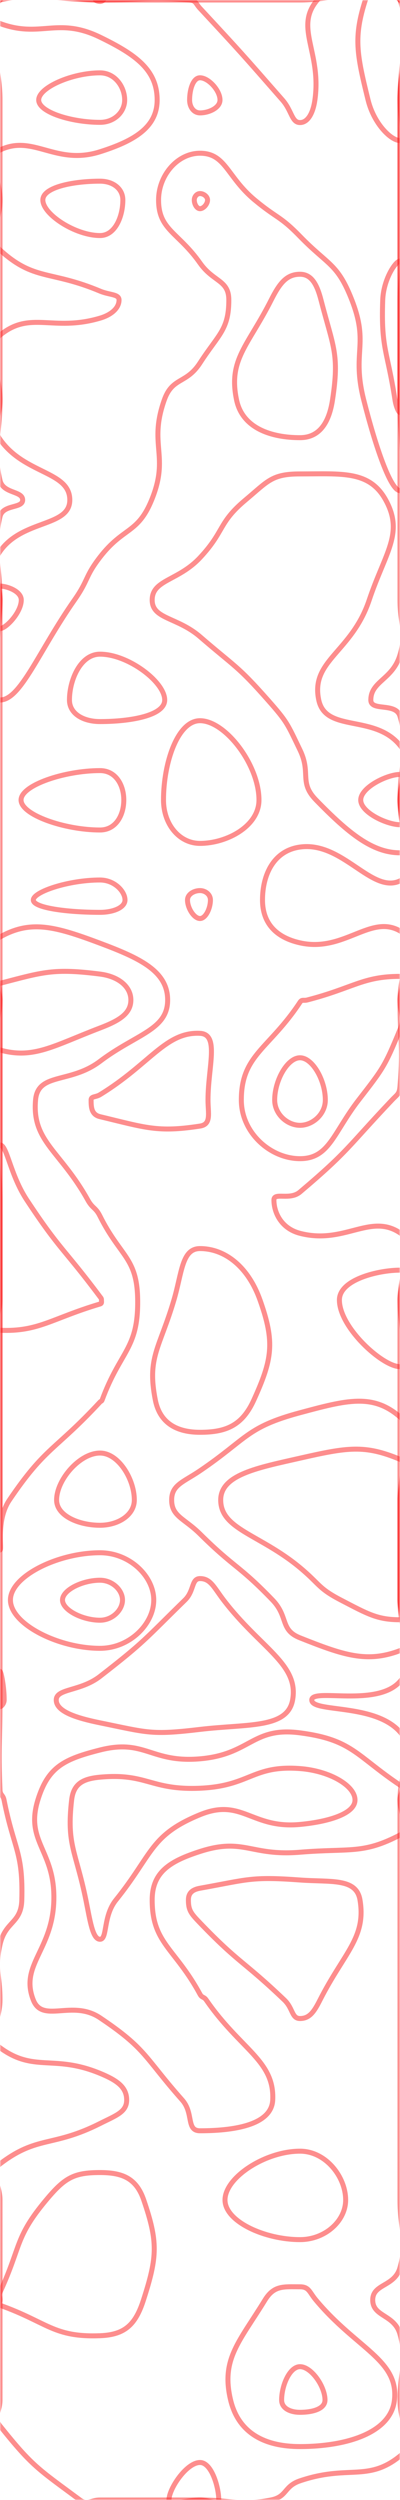 <svg xmlns="http://www.w3.org/2000/svg" version="1.1" xmlns:xlink="http://www.w3.org/1999/xlink" xmlns:svgjs="http://svgjs.com/svgjs" width="160" height="1000" preserveAspectRatio="none" viewBox="0 0 160 1000"><g mask="url(&quot;#SvgjsMask1024&quot;)" fill="none"><path d="M40 29.14C28.89 29.14 15.48 34.98 15.48 40C15.48 44.88 28.61 48.94 40 48.94C45.81 48.94 49.87 44.71 49.87 40C49.87 34.81 46.08 29.14 40 29.14" stroke="rgba(253, 29, 29, 0.5)" stroke-width="2"></path><path d="M80 77.42C78.77 77.42 77.71 78.63 77.71 80C77.71 81.66 78.74 83.48 80 83.48C81.39 83.48 83.02 81.63 83.02 80C83.02 78.6 81.42 77.42 80 77.42" stroke="rgba(253, 29, 29, 0.5)" stroke-width="2"></path><path d="M120 109.7C114.64 109.7 111.86 113.27 108.47 120C99.18 138.42 91.23 143.78 94.63 160C97 171.31 108.54 175.07 120 175.07C127.73 175.07 131.61 169.11 133 160C135.81 141.57 133.29 138.91 128.4 120C126.79 113.76 124.61 109.7 120 109.7" stroke="rgba(253, 29, 29, 0.5)" stroke-width="2"></path><path d="M9.06 200C9.06 196.25 1.23 197.57 0 192.13C-3.3 177.57 0 176.06 0 160C0 140 0 140 0 120C0 100 0 100 0 80C0 60 0 60 0 40C0 20 -10 10 0 0C10 -10 20 0 40 0C60 0 60 0 80 0C100 0 100 0 120 0C140 0 150 -10 160 0C170 10 160 20 160 40C160 60 160 60 160 80C160 100 160 100 160 120C160 140 160 140 160 160C160 180 160 180 160 200C160 220 160 220 160 240C160 250.97 162.95 251.84 160 261.94C157.11 271.84 148.33 272.42 148.33 280C148.33 284.71 158.34 280.81 160 286.51C164.17 300.81 160 303.25 160 320C160 336.18 168.68 348.28 160 352.36C148.68 357.69 137.03 336.45 120 338.82C109.53 340.27 105 349.8 105 360C105 368.96 110.07 374.91 120 377.14C137.57 381.09 148.14 365.58 160 372.36C168.14 377.01 160 386.18 160 400C160 417.27 161.35 417.64 160 434.55C159.75 437.64 158.97 437.71 156.8 440C138.97 458.84 139.52 460.27 120 476.8C115.91 480.27 109.57 476.76 109.57 480C109.57 485.03 112.5 491.38 120 493.33C137.72 497.94 148.04 485.15 160 493.13C168.04 498.49 160 506.57 160 520C160 540 160 540 160 560C160 580 160 580 160 600C160 620 160 620 160 640C160 656.3 168.38 663.1 160 672.59C150.73 683.1 124.71 675.06 124.71 680C124.71 685.15 149.77 681.18 160 692.77C167.42 701.18 160 706.38 160 720C160 740 160 740 160 760C160 780 160 780 160 800C160 820 160 820 160 840C160 860 160 860 160 880C160 893.51 163.35 894.74 160 907.03C157.9 914.74 149.09 913.44 149.09 920C149.09 926.78 157.82 925.71 160 933.71C163.27 945.71 160 946.86 160 960C160 971.22 167.05 976.74 160 982.44C147.05 992.91 139.3 985.77 120 992.33C113.46 994.55 114.93 998.73 108.33 1000C94.93 1002.57 94.16 1000 80 1000C60 1000 60 1000 40 1000C36 1000 35.1 1002.3 32 1000C15.1 987.48 12.93 986.53 0 970.37C-3.07 966.53 0 965.18 0 960C0 940 0 940 0 920C0 900 0 900 0 880C0 872.78 -5.02 869.4 0 865.56C14.98 854.1 20.95 859.02 40 849.41C46.28 846.24 50.67 844.87 50.67 840C50.67 834.83 46.78 832.13 40 829.33C21.45 821.67 13.68 829.12 0 819.09C-6.32 814.45 0 809.55 0 800C0 788.94 -2.29 788.42 0 777.89C2.07 768.42 8.45 769.52 8.72 760C9.26 740.57 5.56 739.89 1.62 720C1.2 717.89 0.09 718.14 0 716C-0.72 698.14 0 698 0 680C0 660 0 660 0 640C0 620 0 620 0 600C0 580 0 580 0 560C0 540 0 540 0 520C0 500 0 500 0 480C0 460 0 460 0 440C0 420 0 420 0 400C0 380 0 380 0 360C0 340 0 340 0 320C0 300 0 300 0 280C0 260 0 260 0 240C0 223.33 -3.39 221.62 0 206.67C1.14 201.62 9.06 203.52 9.06 200" stroke="rgba(253, 29, 29, 0.5)" stroke-width="2"></path><path d="M40 261.67C32.19 261.67 27.78 271.97 27.78 280C27.78 285.45 33.25 288.63 40 288.63C52.3 288.63 65.88 286.23 65.88 280C65.88 272.75 51.24 261.67 40 261.67" stroke="rgba(253, 29, 29, 0.5)" stroke-width="2"></path><path d="M80 288.28C71.04 288.28 65.4 305.12 65.4 320C65.4 329.66 71.67 337.36 80 337.36C90.76 337.36 103.59 330.44 103.59 320C103.59 305.9 90.14 288.28 80 288.28" stroke="rgba(253, 29, 29, 0.5)" stroke-width="2"></path><path d="M40 352C27.44 352 13.33 356.72 13.33 360C13.33 363.19 27.01 364.94 40 364.94C45.34 364.94 50 363.01 50 360C50 356.54 45.78 352 40 352" stroke="rgba(253, 29, 29, 0.5)" stroke-width="2"></path><path d="M40 437.87C38.23 438.95 36.44 438.44 36.44 440C36.44 442.84 36.55 445.84 40 446.67C58.33 451.06 63.01 453.05 80 450.43C84.61 449.72 83.2 445.36 83.2 440C83.2 426.81 87.86 413.72 80 413.33C66.26 412.65 60.01 425.62 40 437.87" stroke="rgba(253, 29, 29, 0.5)" stroke-width="2"></path><path d="M80 499.43C72.74 499.43 72.8 509.04 69.57 520C63.87 539.33 58.75 542.84 62.13 560C63.96 569.3 70.79 572.92 80 572.92C90.49 572.92 96.92 570.19 101.54 560C108.92 543.73 110.02 536.93 104 520C99.25 506.65 89.95 499.43 80 499.43" stroke="rgba(253, 29, 29, 0.5)" stroke-width="2"></path><path d="M40 581.22C31.86 581.22 22.64 591.91 22.64 600C22.64 606.35 31.59 610.11 40 610.11C47.14 610.11 53.73 606.11 53.73 600C53.73 591.66 47.4 581.22 40 581.22" stroke="rgba(253, 29, 29, 0.5)" stroke-width="2"></path><path d="M80 631.43C76.52 631.43 77.72 636.36 74 640C57.72 655.92 57.94 656.62 40 670.56C32.19 676.62 22.5 675.34 22.5 680C22.5 684.63 30.51 687.19 40 689.13C59.26 693.07 60.44 694.08 80 691.76C98.96 689.51 114.95 691.5 117.04 680C119.65 665.62 104.09 659.25 89.41 640C85.57 634.96 84.23 631.43 80 631.43" stroke="rgba(253, 29, 29, 0.5)" stroke-width="2"></path><path d="M80 755.29C76.84 755.86 75.36 757.28 75.36 760C75.36 764.21 76.49 765.48 80 769.14C95.68 785.48 97.25 784.21 113.75 800C117.25 803.35 116.65 807.41 120 807.41C123.77 807.41 125.58 804.79 128 800C137.58 781.08 146.52 775.12 144 760C142.52 751.12 132.37 752.91 120 752C100.37 750.56 99.16 751.86 80 755.29" stroke="rgba(253, 29, 29, 0.5)" stroke-width="2"></path><path d="M120 860.47C106.19 860.47 90 870.92 90 880C90 888.61 105.91 895.85 120 895.85C130.04 895.85 138.26 888.4 138.26 880C138.26 870.71 130.32 860.47 120 860.47" stroke="rgba(253, 29, 29, 0.5)" stroke-width="2"></path><path d="M40 14.86C22.93 6.56 16.22 15.44 0 9.41C-3.78 8.01 -3.81 0.9 0 0C16.19 -3.81 20 0 40 0C57.93 0 58.44 -1.45 75.86 0C78.44 0.21 78.19 1.39 80 3.33C96.76 21.39 96.76 21.45 113 40C116.76 44.3 116.67 49.03 120 49.03C123.15 49.03 125.22 45.22 125.96 40C128.68 20.7 117.6 10.95 126.92 0C134.62 -9.05 152.51 -9.05 160 0C169.05 10.95 160 20 160 40C160 60 160 60 160 80C160 100 160 100 160 120C160 140 160 140 160 160C160 178.13 163.49 196.25 160 196.25C156.24 196.25 150.24 178.76 145.5 160C140.61 140.64 147.76 138.03 140.74 120C135.01 105.31 131.38 106.26 120 94.55C111.95 86.26 110.82 87.43 101.89 80C90.82 70.8 90.29 61.29 80 61.29C71.06 61.29 63.43 70.05 63.43 80C63.43 92.01 71.33 92.88 80 105.22C85.38 112.88 91.53 111.93 91.53 120C91.53 131.92 87.41 133.71 80 145.19C74.5 153.71 68.98 150.74 65.71 160C59.3 178.14 67.94 182.18 60.65 200C55.08 213.61 49.37 210.72 40 222.86C33.94 230.72 35.5 231.84 29.79 240C15.5 260.41 8.27 280 0 280C-6.63 280 0 260 0 240C0 230.28 -5.02 227.74 0 220.56C8.94 207.74 27.92 210.84 27.92 200C27.92 188.43 9.79 189.77 0 175.74C-4.17 169.77 0 167.87 0 160C0 147.02 -7.8 140.43 0 134.05C12.2 124.07 21.1 132.85 40 127.27C44.91 125.82 47.62 123.01 47.62 120C47.62 117.6 43.88 118.07 40 116.44C20.07 108.07 13.68 112.46 0 100C-6.32 94.24 0 90 0 80C0 70 -6.67 63.21 0 60C13.33 53.57 22.25 66.36 40 60.71C53.68 56.36 62.86 50.91 62.86 40C62.86 27.98 54.36 21.85 40 14.86" stroke="rgba(253, 29, 29, 0.5)" stroke-width="2"></path><path d="M98.18 200C107.21 192.44 108.7 189.57 120 189.57C136.75 189.57 147.79 188.17 154.29 200C161.64 213.38 154.05 221 147.69 240C140.66 261 124.14 264.12 127.5 280C130.29 293.19 149.76 285.54 160 298.14C166.01 305.54 160 309.07 160 320C160 330.56 165.83 341.12 160 341.12C149.05 341.12 139.5 333.44 126.43 320C119.5 312.88 124.52 309.38 120 300C114.88 289.38 114.95 288.85 107.14 280C94.95 266.18 94.03 266.8 80 254.67C70.89 246.8 60.87 247.67 60.87 240C60.87 231.87 71.32 232.38 80 223.08C89.98 212.38 87.21 209.19 98.18 200" stroke="rgba(253, 29, 29, 0.5)" stroke-width="2"></path><path d="M8.42 320C8.42 314.07 25.82 308.24 40 308.24C46.37 308.24 49.52 314.1 49.52 320C49.52 325.98 46.41 332 40 332C25.86 332 8.42 325.95 8.42 320" stroke="rgba(253, 29, 29, 0.5)" stroke-width="2"></path><path d="M75 360C75 357.7 77.58 356.23 80 356.23C82.17 356.23 84.17 357.78 84.17 360C84.17 363.37 82.24 367.41 80 367.41C77.65 367.41 75 363.29 75 360" stroke="rgba(253, 29, 29, 0.5)" stroke-width="2"></path><path d="M0 374.81C12.28 367.83 22.18 370.59 40 377.28C55.71 383.18 67.06 388.38 67.06 400C67.06 412.01 54.49 413.56 40 424.53C28.07 433.56 15.2 428.91 14.22 440C12.76 456.65 24.19 460.3 35.12 480C37.08 483.53 38.2 482.84 40 486.45C48.18 502.84 54.87 502.93 55.07 520C55.3 539.7 48.18 540.14 40.85 560C40.65 560.55 40.4 560.39 40 560.82C21.86 580.39 18.25 578.58 3.77 600C-1.75 608.17 0.95 620 0 620C-0.93 620 0 610 0 600C0 580 0 580 0 560C0 540 0 540 0 520C0 500 0 500 0 480C0 460 0 460 0 440C0 420 0 420 0 400C0 387.4 -7.72 379.19 0 374.81" stroke="rgba(253, 29, 29, 0.5)" stroke-width="2"></path><path d="M122.86 400C141.41 395.2 145.1 390.55 160 390.55C163.67 390.55 160 395.27 160 400C160 405.91 162.2 406.51 160 411.82C153.93 426.51 153.39 427.19 143.47 440C133.39 453.01 131.74 463.47 120 463.47C108.26 463.47 96.53 453.18 96.53 440C96.53 421.89 107.65 419.66 120 400.89C120.81 399.66 121.41 400.37 122.86 400" stroke="rgba(253, 29, 29, 0.5)" stroke-width="2"></path><path d="M135.76 520C135.76 511.73 151.59 508.06 160 508.06C163.71 508.06 160 514.03 160 520C160 533.34 165.15 546.67 160 546.67C153.03 546.67 135.76 531.03 135.76 520" stroke="rgba(253, 29, 29, 0.5)" stroke-width="2"></path><path d="M68.66 600C68.66 593.94 73.31 592.86 80 588.31C98.98 575.4 98.56 570.86 120 565.09C138.56 560.1 149.07 557.24 160 566.78C169.07 574.7 160 583.39 160 600C160 620 160 620 160 640C160 650.13 166.69 657.72 160 660.25C146.69 665.29 137.41 662.06 120 655.14C111.92 651.93 115.47 646.71 109.02 640C95.47 625.92 93.91 627.36 80 613.57C73.73 607.36 68.66 606.57 68.66 600" stroke="rgba(253, 29, 29, 0.5)" stroke-width="2"></path><path d="M4.17 640C4.17 630.47 23.2 621.1 40 621.1C51.87 621.1 61.5 630.49 61.5 640C61.5 649.6 51.9 659.33 40 659.33C23.24 659.33 4.17 649.58 4.17 640" stroke="rgba(253, 29, 29, 0.5)" stroke-width="2"></path><path d="M0 668.57C0.42 668.57 1.67 674.46 1.67 680C1.67 681.51 0.45 682.67 0 682.67C-0.38 682.67 0 681.34 0 680C0 674.29 -0.42 668.57 0 668.57" stroke="rgba(253, 29, 29, 0.5)" stroke-width="2"></path><path d="M15.14 720C19.21 706.78 25.64 703.65 40 700C58.07 695.41 60.29 705.22 80 703.53C100.29 701.79 100.88 690.63 120 693.14C140.88 695.88 142.33 702.18 160 714.04C162.33 715.61 160 717.02 160 720C160 727 165.13 731.32 160 734C145.13 741.77 140.15 739.23 120 740.89C100.15 742.53 97.58 734.91 80 740.59C68.02 744.46 60.87 748.81 60.87 760C60.87 777.37 69.99 779.19 80 797.71C80.8 799.19 81.54 798.61 82.5 800C96.09 819.75 109.84 824.22 109.09 840C108.59 850.38 92.48 852.31 80 852.31C74.38 852.31 77.57 845.29 72.89 840C57.57 822.69 58.69 819.66 40 807.11C28.91 799.66 17.05 809.5 13.33 800C7.82 785.95 21.09 780.08 21.54 760C21.99 740.08 9.98 736.78 15.14 720" stroke="rgba(253, 29, 29, 0.5)" stroke-width="2"></path><path d="M18.46 880C25.85 871.15 29.47 869.02 40 869.02C48.99 869.02 54.54 871.32 57.5 880C63.23 896.81 62.99 902.63 57.39 920C54.24 929.77 50.04 933.92 40 934.29C21.35 934.98 19.04 928.91 0 922.11C-0.96 921.77 0 921.06 0 920C0 918.46 -0.64 918.31 0 916.92C8.59 898.31 5.85 895.1 18.46 880" stroke="rgba(253, 29, 29, 0.5)" stroke-width="2"></path><path d="M106 920C109.63 914.08 113.44 914.72 120 914.72C123.62 914.72 123.72 916.84 126.36 920C142.61 939.48 159.52 943.96 157.78 960C156.34 973.28 138.27 978.63 120 978.63C105.5 978.63 95.33 972.94 92.24 960C88.33 943.63 95.75 936.72 106 920" stroke="rgba(253, 29, 29, 0.5)" stroke-width="2"></path><path d="M67.59 1000C67.59 995.42 74.65 985 80 985C84.61 985 87.5 994.82 87.5 1000C87.5 1002.32 83.75 1000 80 1000C73.8 1000 67.59 1002.92 67.59 1000" stroke="rgba(253, 29, 29, 0.5)" stroke-width="2"></path><path d="M40 0.57C39.1 0.57 38.18 0.15 38.18 0C38.18 -0.14 39.09 0 40 0C40.69 0 41.38 -0.14 41.38 0C41.38 0.15 40.7 0.57 40 0.57" stroke="rgba(253, 29, 29, 0.5)" stroke-width="2"></path><path d="M75.84 40C75.84 35.81 77.26 31.11 80 31.11C83.34 31.11 88 36.09 88 40C88 43.11 83.58 45.16 80 45.16C77.5 45.16 75.84 42.83 75.84 40" stroke="rgba(253, 29, 29, 0.5)" stroke-width="2"></path><path d="M147.23 40C142.66 21.46 141.41 14.86 146.15 0C147.79 -5.14 158.22 -5.14 160 0C165.14 14.86 160 20 160 40C160 48.11 162.81 56.22 160 56.22C156.42 56.22 149.59 49.57 147.23 40" stroke="rgba(253, 29, 29, 0.5)" stroke-width="2"></path><path d="M17.14 80C17.14 74.87 29.28 72.47 40 72.47C45.28 72.47 49.14 75.52 49.14 80C49.14 86.39 46.17 94.22 40 94.22C30.17 94.22 17.14 85.74 17.14 80" stroke="rgba(253, 29, 29, 0.5)" stroke-width="2"></path><path d="M153.09 120C153.39 111.75 158.19 104.44 160 104.44C161.65 104.44 160 112.22 160 120C160 140 160 140 160 160C160 162.5 160.48 165 160 165C159.48 165 158.41 162.65 158 160C154.95 140.15 152.39 139.53 153.09 120" stroke="rgba(253, 29, 29, 0.5)" stroke-width="2"></path><path d="M0 234.44C2.75 234.44 8.51 236.46 8.51 240C8.51 244.96 2.36 251.43 0 251.43C-1.89 251.43 0 245.72 0 240C0 237.22 -1.5 234.44 0 234.44" stroke="rgba(253, 29, 29, 0.5)" stroke-width="2"></path><path d="M144.29 320C144.29 314.95 154.92 309.77 160 309.77C162.77 309.77 160 314.88 160 320C160 324.94 162.73 329.89 160 329.89C154.88 329.89 144.29 325.01 144.29 320" stroke="rgba(253, 29, 29, 0.5)" stroke-width="2"></path><path d="M0 393.33C17.15 388.88 21.32 387.25 40 389.63C47.5 390.59 52.35 394.7 52.35 400C52.35 405.48 47.57 408.31 40 411.2C21.4 418.31 13.44 423.76 0 420C-6.56 418.16 0 410 0 400C0 396.66 -2.85 394.07 0 393.33" stroke="rgba(253, 29, 29, 0.5)" stroke-width="2"></path><path d="M109.87 440C109.87 432.18 114.94 423.11 120 423.11C125.06 423.11 130.13 432.18 130.13 440C130.13 445.69 125.06 450.13 120 450.13C114.94 450.13 109.87 445.69 109.87 440" stroke="rgba(253, 29, 29, 0.5)" stroke-width="2"></path><path d="M0 458C2.83 458 4.02 469.82 10.73 480C24.02 500.18 25.5 499.28 40 518.71C40.42 519.28 40.58 519.34 40.58 520C40.58 520.79 40.8 521.36 40 521.6C20.51 527.42 15.47 532.74 0 532.12C-4.53 531.94 0 526.06 0 520C0 500 0 500 0 480C0 469 -2.54 458 0 458" stroke="rgba(253, 29, 29, 0.5)" stroke-width="2"></path><path d="M88.28 600C88.28 589.88 103.05 587.12 120 583.27C138.91 578.98 145.78 577.78 160 583.73C165.78 586.15 160 591.87 160 600C160 620 160 620 160 640C160 643.95 162.85 647.9 160 647.9C151 647.9 147.21 645.68 136.3 640C127.21 635.26 127.99 633.72 120 627.06C103.98 613.72 88.28 611.77 88.28 600" stroke="rgba(253, 29, 29, 0.5)" stroke-width="2"></path><path d="M25 640C25 636.01 32.97 632.09 40 632.09C44.97 632.09 49 636.02 49 640C49 644.02 44.98 648.09 40 648.09C32.98 648.09 25 644.01 25 640" stroke="rgba(253, 29, 29, 0.5)" stroke-width="2"></path><path d="M28.65 720C29.4 713.49 33.18 711.5 40 710.87C58.85 709.14 60.13 716.14 80 715.29C100.13 714.42 100.88 705.98 120 707.43C131.88 708.33 142 714.27 142 720C142 725.44 131.61 728.68 120 729.78C100.61 731.62 96.79 718.99 80 725.88C59.98 734.1 61.15 741.6 46.38 760C41.15 766.51 43.03 775.71 40 775.71C37.02 775.71 36.02 768.14 34.36 760C30.34 740.29 26.58 738.06 28.65 720" stroke="rgba(253, 29, 29, 0.5)" stroke-width="2"></path><path d="M112.65 960C112.65 954.23 115.86 946.67 120 946.67C124.53 946.67 130 954.53 130 960C130 963.66 124.84 964.93 120 964.93C116.16 964.93 112.65 963.36 112.65 960" stroke="rgba(253, 29, 29, 0.5)" stroke-width="2"></path></g><defs><mask id="SvgjsMask1024"><rect width="160" height="1000" fill="#ffffff"></rect></mask></defs></svg>